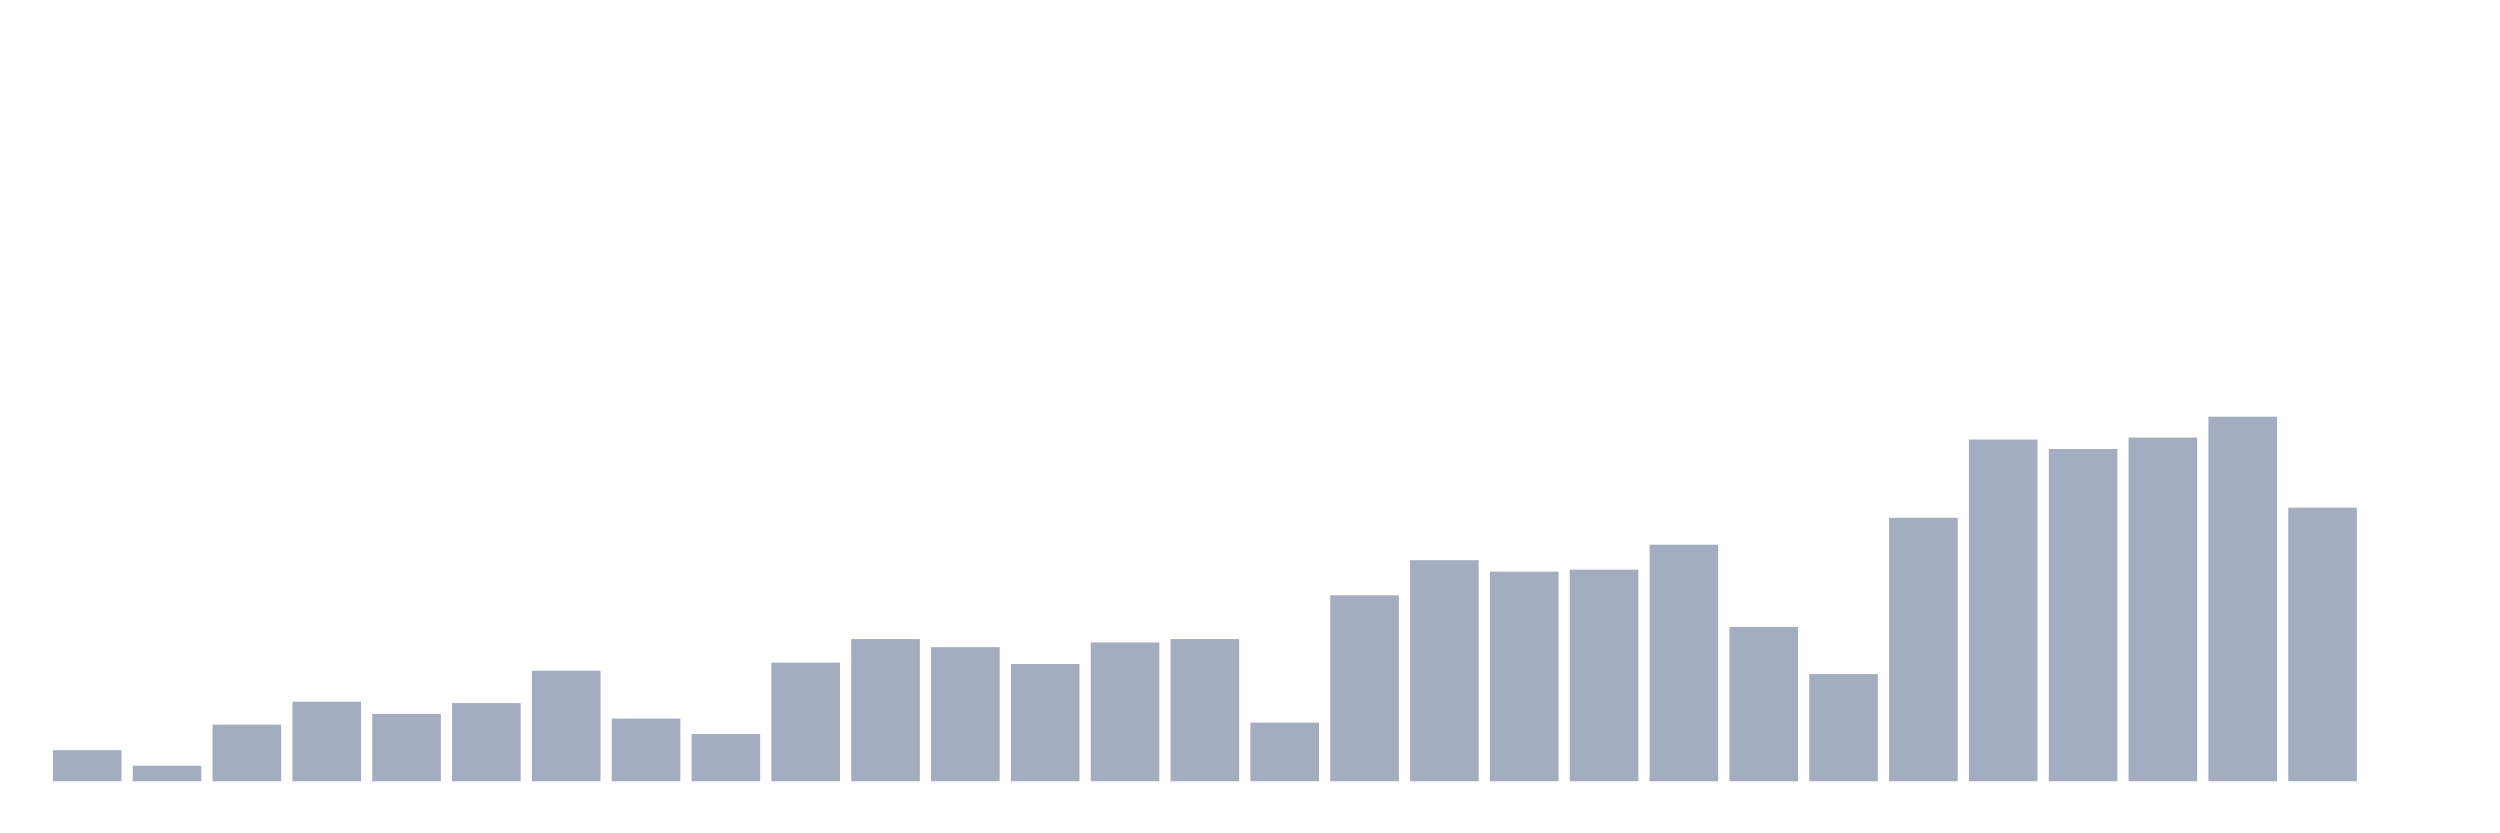 <svg xmlns="http://www.w3.org/2000/svg" viewBox="0 0 480 160"><g transform="translate(10,10)"><rect class="bar" x="0.153" width="13.175" y="134.048" height="5.952" fill="rgb(164,173,192)"></rect><rect class="bar" x="15.482" width="13.175" y="137.024" height="2.976" fill="rgb(164,173,192)"></rect><rect class="bar" x="30.81" width="13.175" y="129.131" height="10.869" fill="rgb(164,173,192)"></rect><rect class="bar" x="46.138" width="13.175" y="124.732" height="15.268" fill="rgb(164,173,192)"></rect><rect class="bar" x="61.466" width="13.175" y="127.061" height="12.939" fill="rgb(164,173,192)"></rect><rect class="bar" x="76.794" width="13.175" y="124.991" height="15.009" fill="rgb(164,173,192)"></rect><rect class="bar" x="92.123" width="13.175" y="118.78" height="21.22" fill="rgb(164,173,192)"></rect><rect class="bar" x="107.451" width="13.175" y="127.967" height="12.033" fill="rgb(164,173,192)"></rect><rect class="bar" x="122.779" width="13.175" y="130.943" height="9.057" fill="rgb(164,173,192)"></rect><rect class="bar" x="138.107" width="13.175" y="117.227" height="22.773" fill="rgb(164,173,192)"></rect><rect class="bar" x="153.436" width="13.175" y="112.699" height="27.301" fill="rgb(164,173,192)"></rect><rect class="bar" x="168.764" width="13.175" y="114.251" height="25.749" fill="rgb(164,173,192)"></rect><rect class="bar" x="184.092" width="13.175" y="117.486" height="22.514" fill="rgb(164,173,192)"></rect><rect class="bar" x="199.42" width="13.175" y="113.346" height="26.654" fill="rgb(164,173,192)"></rect><rect class="bar" x="214.748" width="13.175" y="112.699" height="27.301" fill="rgb(164,173,192)"></rect><rect class="bar" x="230.077" width="13.175" y="128.743" height="11.257" fill="rgb(164,173,192)"></rect><rect class="bar" x="245.405" width="13.175" y="104.288" height="35.712" fill="rgb(164,173,192)"></rect><rect class="bar" x="260.733" width="13.175" y="97.56" height="42.44" fill="rgb(164,173,192)"></rect><rect class="bar" x="276.061" width="13.175" y="99.76" height="40.24" fill="rgb(164,173,192)"></rect><rect class="bar" x="291.39" width="13.175" y="99.372" height="40.628" fill="rgb(164,173,192)"></rect><rect class="bar" x="306.718" width="13.175" y="94.584" height="45.416" fill="rgb(164,173,192)"></rect><rect class="bar" x="322.046" width="13.175" y="110.37" height="29.63" fill="rgb(164,173,192)"></rect><rect class="bar" x="337.374" width="13.175" y="119.427" height="20.573" fill="rgb(164,173,192)"></rect><rect class="bar" x="352.702" width="13.175" y="89.409" height="50.591" fill="rgb(164,173,192)"></rect><rect class="bar" x="368.031" width="13.175" y="74.399" height="65.601" fill="rgb(164,173,192)"></rect><rect class="bar" x="383.359" width="13.175" y="76.211" height="63.789" fill="rgb(164,173,192)"></rect><rect class="bar" x="398.687" width="13.175" y="74.011" height="65.989" fill="rgb(164,173,192)"></rect><rect class="bar" x="414.015" width="13.175" y="70" height="70" fill="rgb(164,173,192)"></rect><rect class="bar" x="429.344" width="13.175" y="87.468" height="52.532" fill="rgb(164,173,192)"></rect><rect class="bar" x="444.672" width="13.175" y="140" height="0" fill="rgb(164,173,192)"></rect></g></svg>